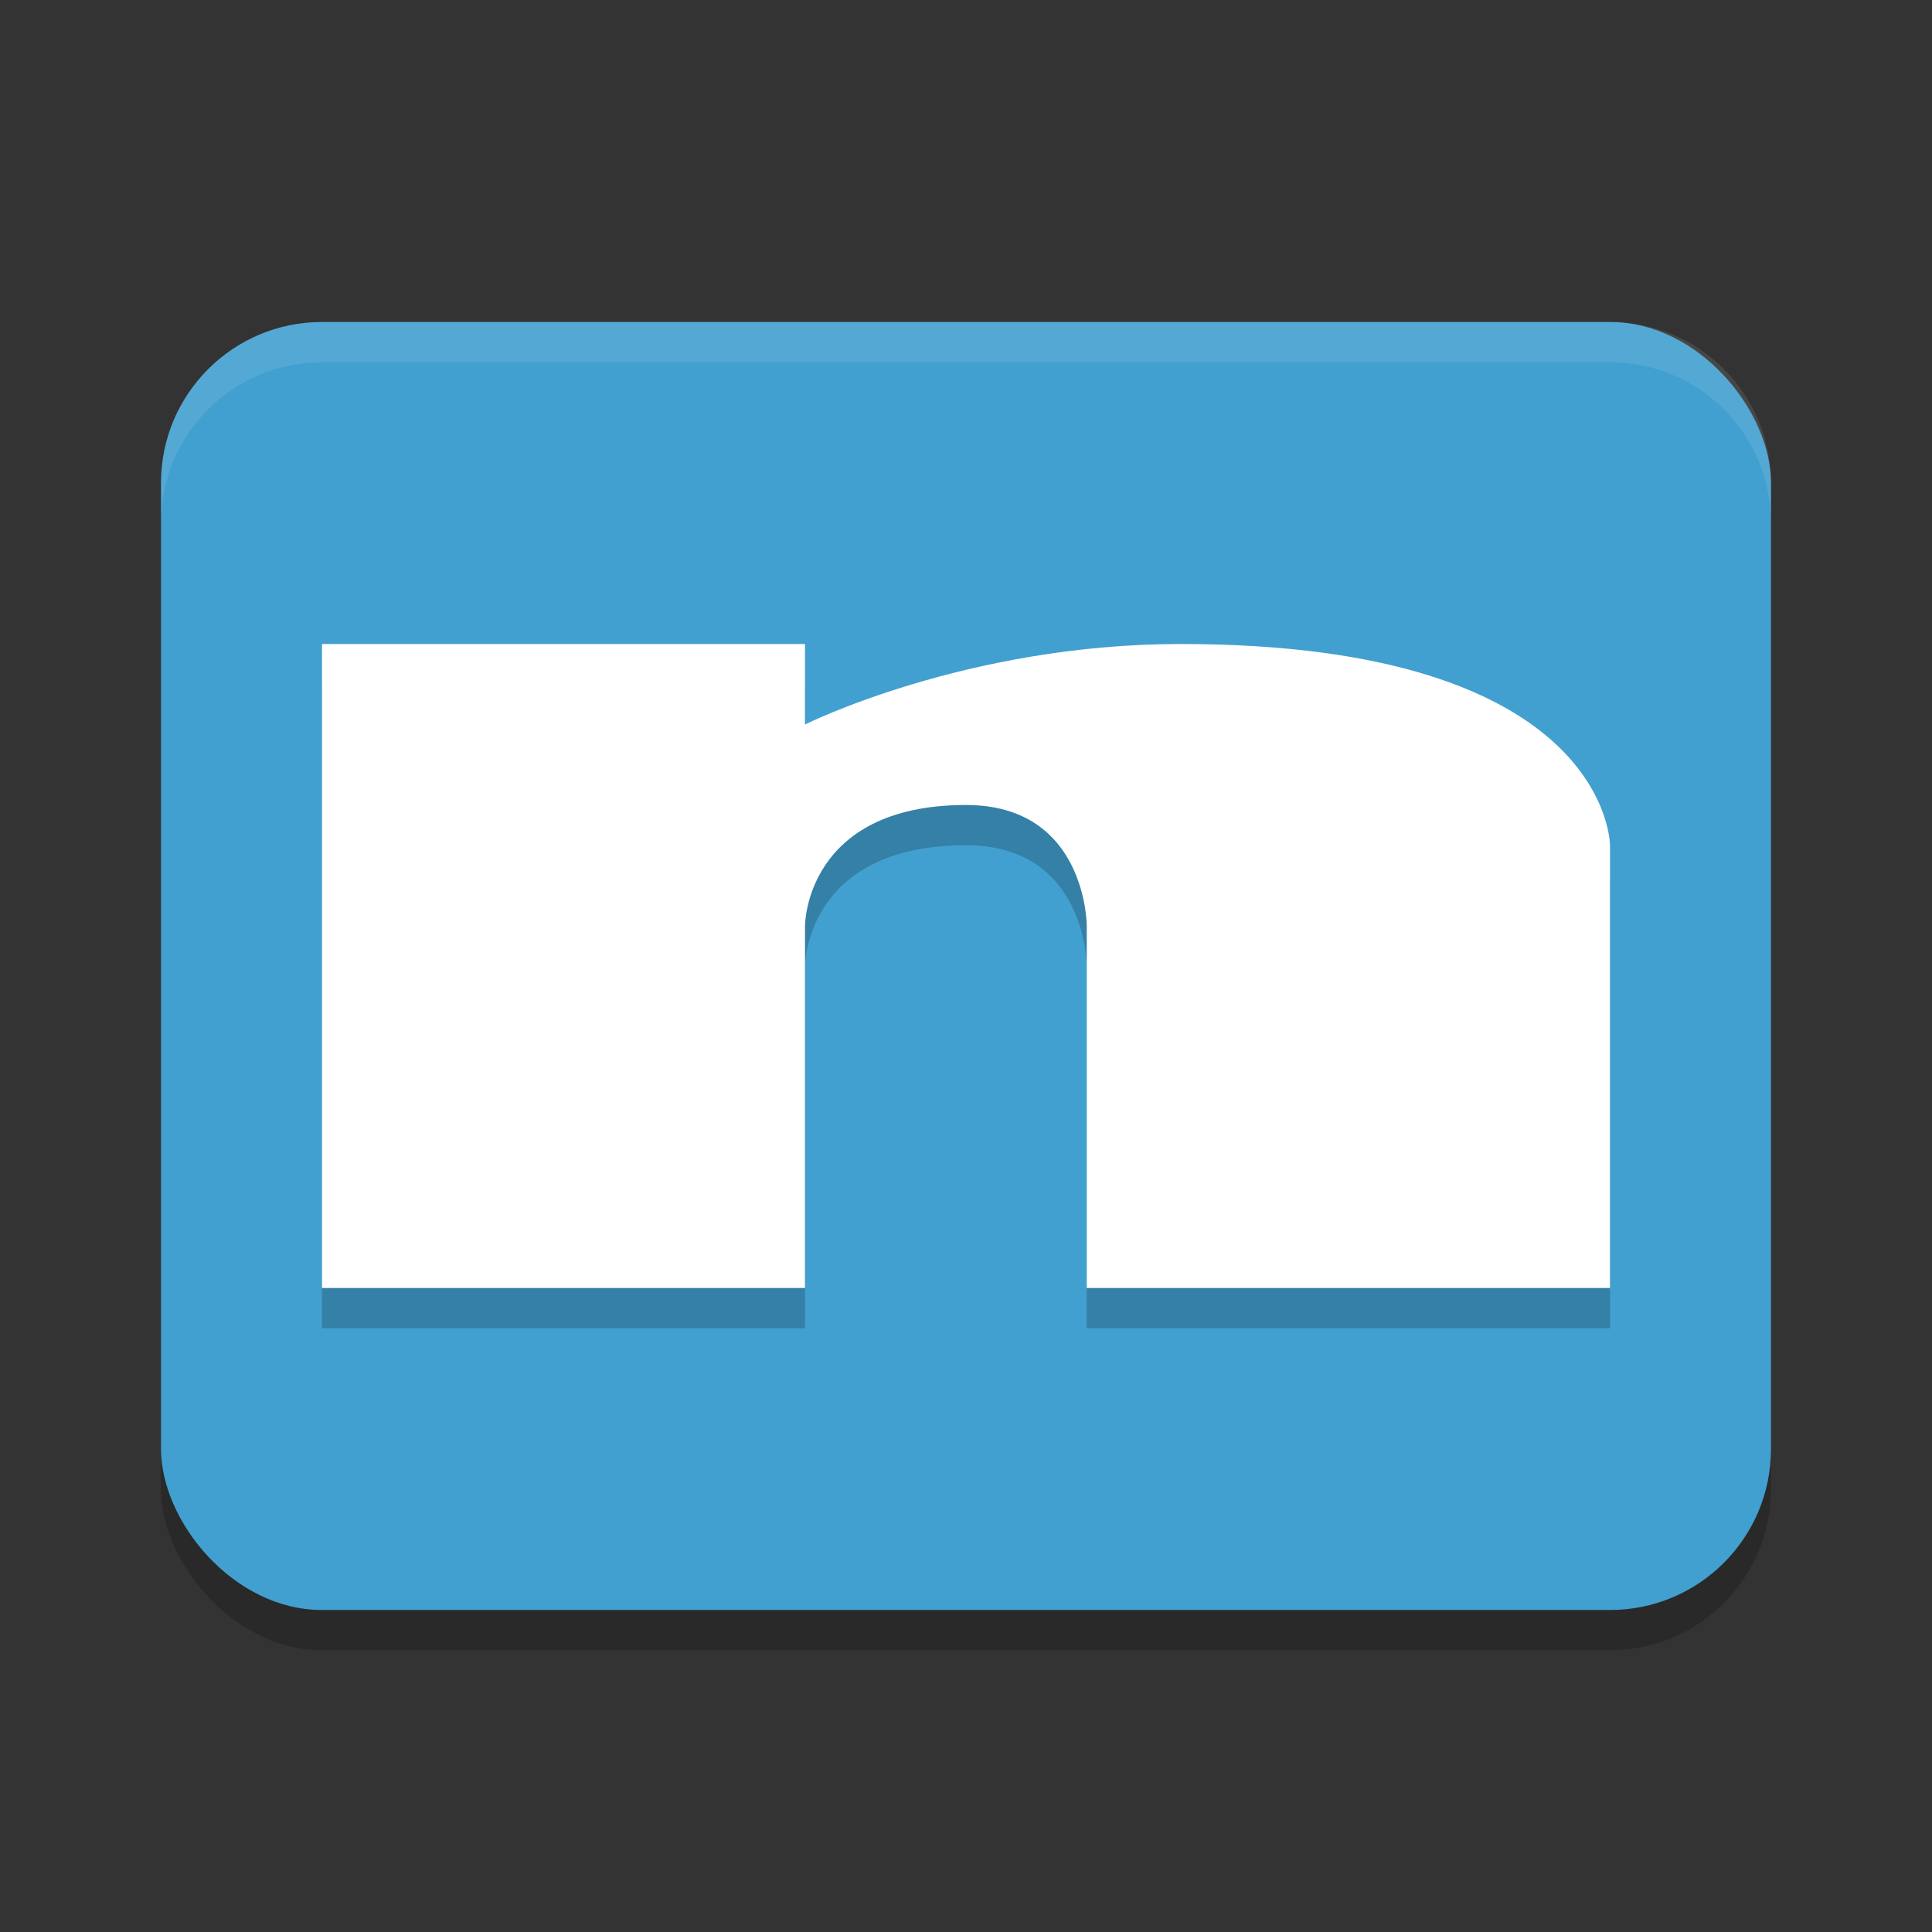 <?xml version="1.0" encoding="UTF-8" standalone="no"?>
<svg
   xmlns:dc="http://purl.org/dc/elements/1.1/"
   xmlns:cc="http://creativecommons.org/ns#"
   xmlns:rdf="http://www.w3.org/1999/02/22-rdf-syntax-ns#"
   xmlns:svg="http://www.w3.org/2000/svg"
   xmlns="http://www.w3.org/2000/svg"
   xmlns:sodipodi="http://sodipodi.sourceforge.net/DTD/sodipodi-0.dtd"
   xmlns:inkscape="http://www.inkscape.org/namespaces/inkscape"
   width="48"
   height="48"
   version="1.1"
   id="svg12"
   sodipodi:docname="narcissu-1st-2nd.svg"
   inkscape:version="0.92.5 (2060ec1f9f, 2020-04-08)">
  <rect width="100%" height="100%" fill="#333333" stroke="none"/>
  <defs
     id="defs16" />
  <sodipodi:namedview
     pagecolor="#ffffff"
     bordercolor="#5cadd6"
     borderopacity="1"
     objecttolerance="10"
     gridtolerance="10"
     guidetolerance="10"
     inkscape:pageopacity="0"
     inkscape:pageshadow="2"
     inkscape:window-width="783"
     inkscape:window-height="480"
     id="namedview14"
     showgrid="false"
     inkscape:zoom="4.9166667"
     inkscape:cx="-1.1186441"
     inkscape:cy="24"
     inkscape:window-x="0"
     inkscape:window-y="28"
     inkscape:window-maximized="0"
     inkscape:current-layer="svg12" />
  <rect
     style="opacity:0.2"
     width="40"
     height="32"
     x="4"
     y="9"
     ry="4"
     id="rect2" />
  <rect
     style="fill:#41a0cf;fill-opacity:1"
     width="40"
     height="32"
     x="4"
     y="8"
     ry="4"
     id="rect4" />
  <path
     style="opacity:0.2"
     d="m 8,17 v 16 h 12 v -9 c 0,0 0,-3 4,-3 3,0 3,3 3,3 v 9 H 40 V 22 C 40,22 40,17 29.333,17 24,17 20,19 20,19 v -2 z"
     id="path6" />
  <path
     style="fill:#ffffff"
     d="m 8,16 v 16 h 12 v -9 c 0,0 0,-3 4,-3 3,0 3,3 3,3 v 9 H 40 V 21 C 40,21 40,16 29.333,16 24,16 20,18 20,18 v -2 z"
     id="path8" />
  <path
     style="opacity:0.1;fill:#ffffff"
     d="M 8 8 C 5.784 8 4 9.784 4 12 L 4 13 C 4 10.784 5.784 9 8 9 L 40 9 C 42.216 9 44 10.784 44 13 L 44 12 C 44 9.784 42.216 8 40 8 L 8 8 z"
     id="path10" />
</svg>
